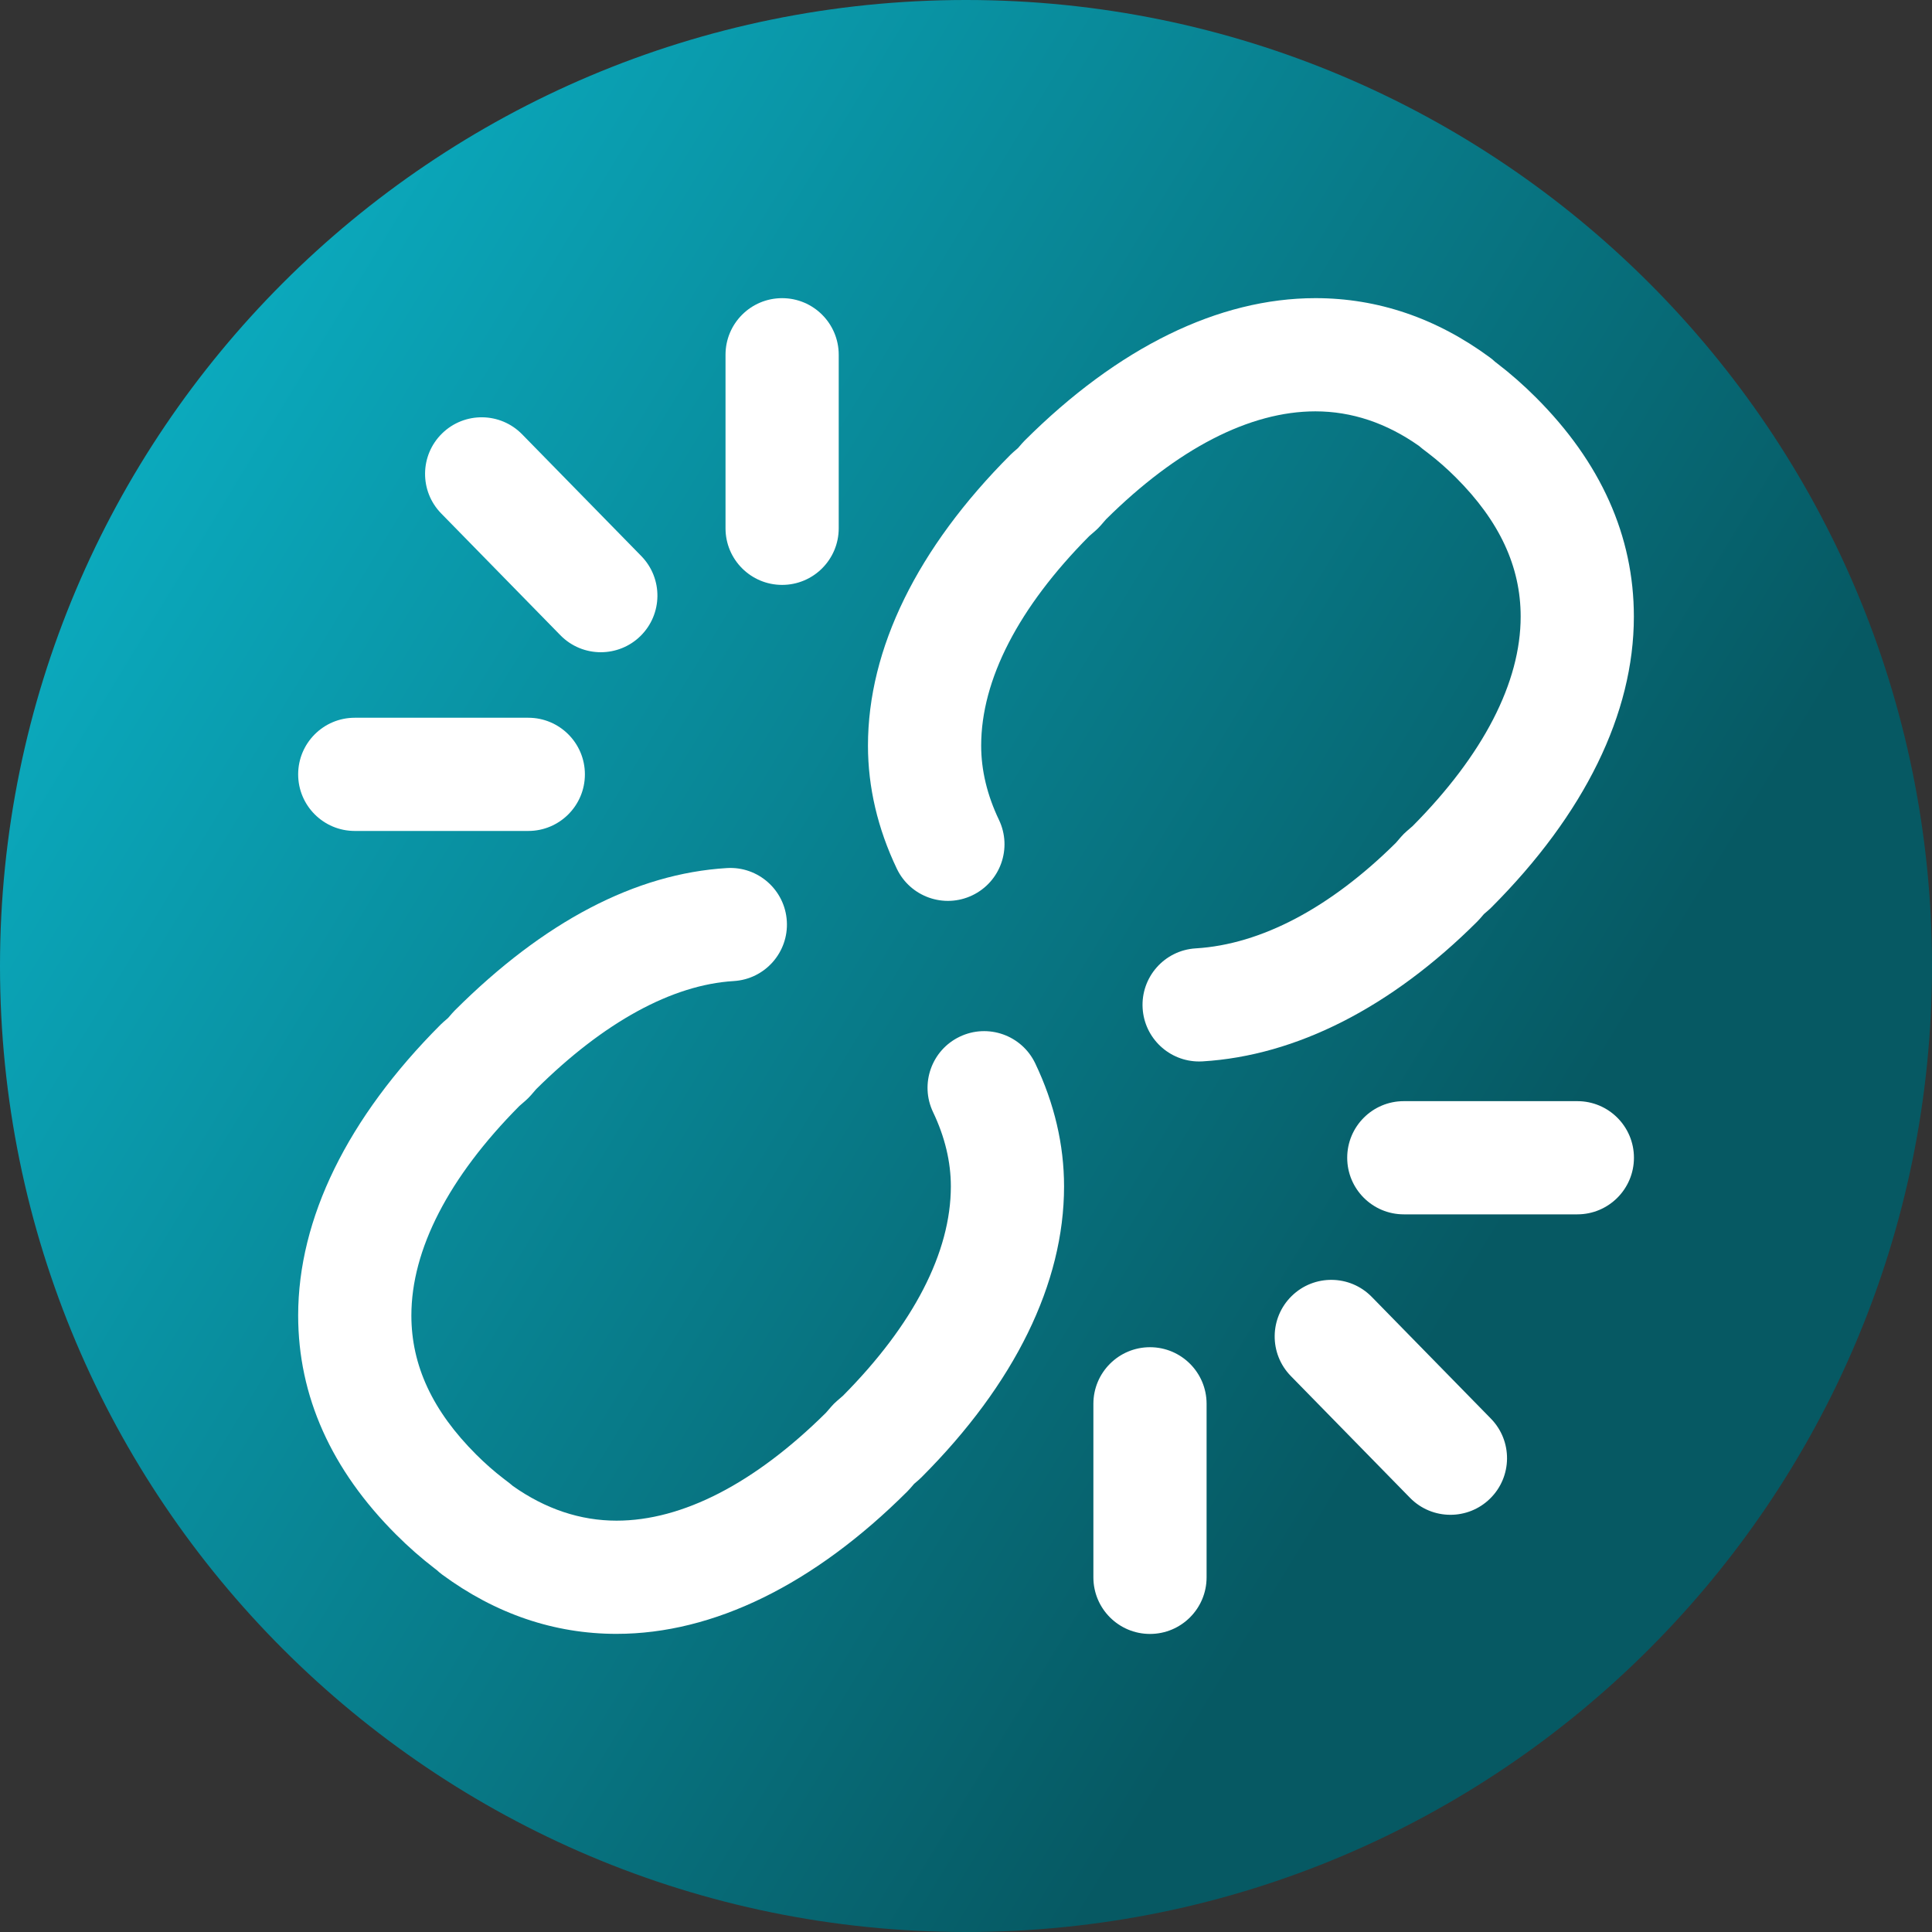 <svg viewBox="0 0 512 512" xmlns="http://www.w3.org/2000/svg" xmlns:xlink="http://www.w3.org/1999/xlink"><rect x="0" y="0" width="512" height="512" fill="#333333" stroke="none"/><linearGradient id="a" gradientUnits="userSpaceOnUse" x1="9.5%" x2="100%" y1="13%" y2="68%"><stop offset="0" stop-color="#0badc1"/><stop offset="0.8" stop-color="#065963"/></linearGradient><path d="m512 256c0 141.387-114.613 256-256 256s-256-114.613-256-256 114.613-256 256-256 256 114.613 256 256zm0 0" fill="url(#a)"/><g fill="#fff"><path d="m159.223 172.848c-3.895 0-7.781-1.504-10.719-4.508l-31.574-32.262c-5.797-5.918-5.695-15.418.227-21.211 5.922-5.793 15.418-5.691 21.211.23l31.574 32.258c5.797 5.922 5.691 15.418-.227 21.215-2.918 2.855-6.707 4.277-10.492 4.277zm0 0"/><path d="m207.27 155.004c-8.285 0-15-6.719-15-15v-45.988c0-8.285 6.715-15 15-15 8.285 0 15 6.715 15 15v45.988c0 8.281-6.715 15-15 15zm0 0"/><path d="m140.004 220.211h-45.988c-8.285 0-15-6.719-15-15 0-8.285 6.715-15 15-15h45.988c8.281 0 15 6.715 15 15 0 8.281-6.719 15-15 15zm0 0"/><path d="m384.379 401.438c-3.895 0-7.781-1.504-10.719-4.508l-31.574-32.262c-5.797-5.922-5.695-15.414.227-21.211 5.918-5.797 15.418-5.691 21.211.227l31.574 32.262c5.797 5.922 5.691 15.418-.227 21.211-2.918 2.859-6.707 4.281-10.492 4.281zm0 0"/><path d="m304.758 433.012c-8.285 0-15-6.715-15-15v-45.988c0-8.285 6.715-15 15-15 8.281 0 15 6.715 15 15v45.988c0 8.285-6.719 15-15 15zm0 0"/><path d="m418.012 321.816h-45.988c-8.285 0-15-6.719-15-15 0-8.285 6.715-15 15-15h45.988c8.285 0 15 6.715 15 15 0 8.281-6.715 15-15 15zm0 0"/><path d="m317.766 281.301c-7.871 0-14.477-6.137-14.957-14.098-.5-8.27 5.801-15.379 14.07-15.875 17.293-1.043 35.621-10.711 53.035-27.961l1.363-1.578c.473-.543.98-1.051 1.523-1.52l1.578-1.367c18.723-18.875 28.613-38.055 28.613-55.504 0-13.266-5.621-25.328-17.188-36.875-2.332-2.328-4.762-4.465-7.219-6.352l-1.613-1.234c-.312-.238-.613-.488-.902-.75-8.625-6.09-17.859-9.176-27.465-9.176-17.43 0-36.613 9.895-55.5 28.617l-1.359 1.57c-.477.547-.988 1.059-1.535 1.531l-1.578 1.367c-18.723 18.871-28.613 38.055-28.613 55.5 0 6.512 1.586 13.133 4.715 19.68 3.57 7.477.406 16.43-7.07 20-7.473 3.57-16.43.406-20-7.066-5.07-10.617-7.645-21.59-7.645-32.613 0-25.684 13.059-52.336 37.762-77.074.258-.258.523-.508.801-.746l1.184-1.023 1.016-1.176c.242-.277.492-.547.754-.809 24.754-24.699 51.406-37.758 77.074-37.758 16.508 0 32.062 5.289 46.23 15.723.488.359.957.75 1.398 1.168l.602.461c3.496 2.68 6.914 5.684 10.164 8.934 17.246 17.219 25.988 36.77 25.988 58.102 0 25.688-13.055 52.34-37.758 77.078-.258.258-.52.504-.797.742l-1.184 1.023-1.023 1.184c-.238.277-.488.543-.746.801-22.789 22.738-47.965 35.551-72.801 37.047-.309.016-.613.027-.918.027zm0 0"/><path d="m163.398 432.992c-16.508 0-32.062-5.289-46.23-15.719-.488-.363-.957-.754-1.398-1.172l-.602-.461c-3.488-2.676-6.91-5.68-10.164-8.93-17.246-17.223-25.988-36.77-25.988-58.102 0-25.688 13.055-52.34 37.758-77.078.258-.258.523-.504.797-.742l1.184-1.027 1.023-1.184c.238-.273.488-.543.746-.801 23.629-23.574 47.895-36.27 72.117-37.73 8.266-.504 15.379 5.801 15.875 14.07.5 8.27-5.801 15.379-14.07 15.875-16.348.984-34.441 10.891-52.352 28.645l-1.363 1.578c-.473.543-.98 1.051-1.523 1.52l-1.578 1.371c-18.723 18.871-28.613 38.055-28.613 55.504 0 13.262 5.621 25.324 17.188 36.871 2.336 2.332 4.762 4.469 7.219 6.352l1.609 1.234c.312.242.613.492.906.754 8.625 6.086 17.855 9.172 27.461 9.172 17.434 0 36.617-9.891 55.504-28.613l1.363-1.574c.469-.547.98-1.059 1.527-1.531l1.582-1.367c18.719-18.871 28.609-38.055 28.609-55.5 0-6.508-1.586-13.129-4.711-19.676-3.57-7.477-.406-16.43 7.07-20 7.477-3.57 16.43-.406 20 7.066 5.07 10.617 7.641 21.59 7.641 32.609 0 25.684-13.055 52.336-37.758 77.074-.258.258-.523.508-.797.746l-1.184 1.02-1.023 1.184c-.238.277-.488.547-.75.805-24.754 24.703-51.406 37.758-77.074 37.758zm0 0"/></g></svg>